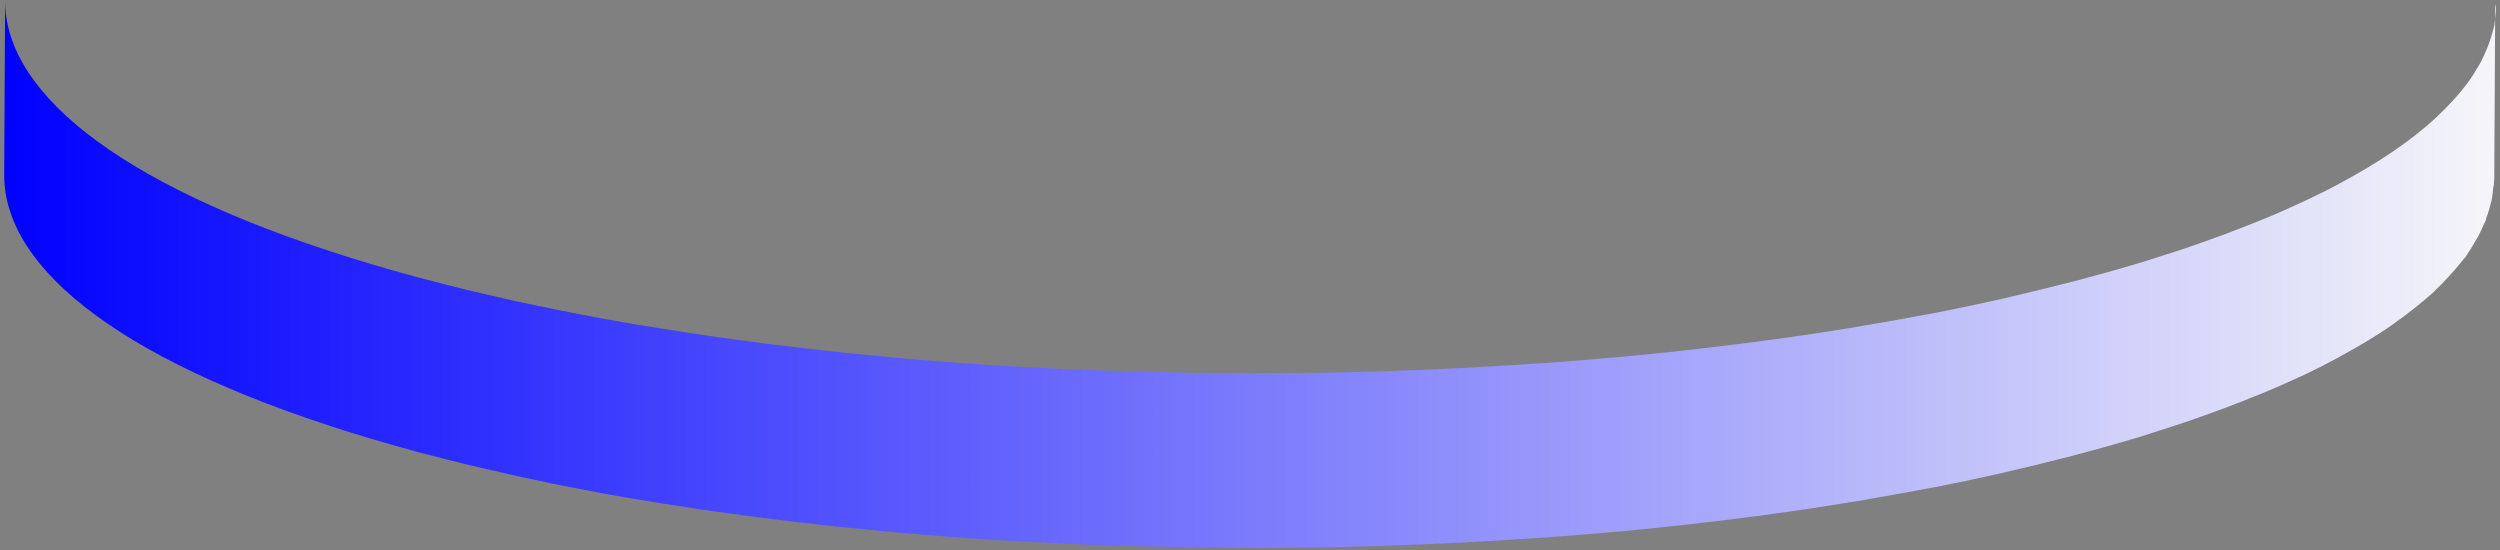 ﻿<?xml version="1.0" encoding="utf-8"?>
<svg version="1.1" xmlns:xlink="http://www.w3.org/1999/xlink" width="100px" height="22px" xmlns="http://www.w3.org/2000/svg">
  <rect width="100%" height="100%" fill="#808080" stroke="none"/>
  <defs>
    <linearGradient gradientUnits="userSpaceOnUse" x1="0" y1="11" x2="100" y2="11" id="LinearGradient168">
      <stop id="Stop169" stop-color="#0000ff" offset="0" />
      <stop id="Stop170" stop-color="#f6f6f9" offset="1" />
    </linearGradient>
  </defs>
  <g transform="matrix(1 0 0 1 -1566 -1042 )">
    <path d="M 99.808 0.156  C 99.857 0.328  99.832 0.474  99.82 0.626  C 99.808 0.753  99.795 0.886  99.771 1.013  C 99.746 1.128  99.721 1.235  99.684 1.35  C 99.647 1.477  99.61 1.604  99.561 1.731  C 99.524 1.845  99.475 1.959  99.425 2.067  C 99.376 2.194  99.314 2.315  99.253 2.442  C 99.191 2.556  99.129 2.67  99.055 2.778  C 98.981 2.905  98.907 3.026  98.821 3.153  C 98.747 3.261  98.661 3.375  98.574 3.483  C 98.476 3.61  98.365 3.743  98.254 3.87  C 98.155 3.978  98.056 4.086  97.958 4.194  C 97.834 4.321  97.711 4.448  97.575 4.575  C 97.427 4.714  97.292 4.848  97.131 4.981  C 97.094 5.013  97.057 5.045  97.02 5.076  C 96.786 5.273  96.539 5.464  96.28 5.66  C 96.231 5.699  96.182 5.73  96.132 5.768  C 95.873 5.959  95.59 6.149  95.294 6.34  C 95.244 6.378  95.183 6.41  95.121 6.448  C 94.862 6.613  94.591 6.778  94.307 6.936  C 94.233 6.981  94.159 7.025  94.073 7.07  C 93.74 7.26  93.394 7.444  93.037 7.628  C 92.975 7.66  92.901 7.692  92.839 7.724  C 92.568 7.863  92.272 7.997  91.988 8.13  C 91.754 8.238  91.52 8.346  91.273 8.454  C 91.051 8.555  90.817 8.651  90.582 8.746  C 90.323 8.854  90.064 8.955  89.805 9.057  C 89.559 9.152  89.312 9.247  89.065 9.343  C 88.794 9.444  88.51 9.546  88.227 9.647  C 87.968 9.743  87.696 9.831  87.425 9.927  C 87.129 10.028  86.833 10.123  86.525 10.219  C 86.142 10.339  85.772 10.466  85.365 10.581  C 84.626 10.803  83.849 11.012  83.072 11.222  C 82.85 11.279  82.615 11.336  82.393 11.393  C 81.789 11.546  81.172 11.698  80.543 11.844  C 80.334 11.895  80.124 11.946  79.914 11.99  C 79.1 12.174  78.274 12.345  77.435 12.511  C 77.287 12.542  77.139 12.568  76.979 12.593  C 76.264 12.726  75.548 12.86  74.821 12.98  C 74.525 13.031  74.216 13.082  73.92 13.133  C 73.513 13.196  73.119 13.26  72.712 13.323  C 72.366 13.374  72.021 13.425  71.676 13.476  C 71.269 13.533  70.849 13.59  70.43 13.647  C 70.085 13.691  69.739 13.742  69.382 13.78  C 68.962 13.831  68.543 13.882  68.111 13.933  C 67.766 13.971  67.408 14.015  67.051 14.053  C 66.619 14.098  66.187 14.142  65.743 14.187  C 65.41 14.218  65.077 14.25  64.744 14.282  C 63.807 14.364  62.87 14.447  61.933 14.51  C 61.797 14.523  61.661 14.529  61.526 14.536  C 60.699 14.593  59.873 14.644  59.047 14.688  C 58.726 14.707  58.418 14.72  58.097 14.739  C 57.567 14.764  57.036 14.79  56.494 14.809  C 56.161 14.821  55.815 14.834  55.482 14.847  C 54.927 14.866  54.372 14.879  53.805 14.891  C 53.484 14.898  53.176 14.904  52.855 14.91  C 52.374 14.917  51.893 14.923  51.412 14.923  C 51.067 14.923  50.734 14.929  50.389 14.929  C 49.871 14.929  49.353 14.923  48.835 14.923  C 48.526 14.923  48.218 14.923  47.91 14.917  C 47.429 14.91  46.96 14.898  46.479 14.885  C 46.146 14.879  45.813 14.872  45.48 14.866  C 44.962 14.853  44.456 14.834  43.938 14.815  C 43.642 14.802  43.346 14.796  43.063 14.783  C 42.459 14.758  41.854 14.726  41.25 14.694  C 41.053 14.682  40.855 14.675  40.67 14.663  C 39.869 14.618  39.079 14.567  38.29 14.51  C 38.154 14.498  38.019 14.485  37.883 14.479  C 37.217 14.428  36.551 14.377  35.885 14.314  C 35.601 14.288  35.318 14.256  35.034 14.231  C 34.516 14.18  34.01 14.136  33.505 14.079  C 33.233 14.053  32.974 14.022  32.703 13.99  C 32.148 13.926  31.581 13.863  31.026 13.793  C 30.717 13.755  30.409 13.717  30.101 13.672  C 29.595 13.609  29.089 13.539  28.596 13.469  C 28.312 13.431  28.029 13.387  27.745 13.342  C 26.956 13.222  26.166 13.101  25.389 12.968  C 25.254 12.942  25.118 12.923  24.97 12.898  C 24.082 12.745  23.206 12.574  22.343 12.403  C 21.986 12.333  21.64 12.257  21.295 12.187  C 21.024 12.13  20.74 12.072  20.469 12.009  C 20.074 11.92  19.692 11.831  19.309 11.742  C 19.063 11.685  18.804 11.628  18.557 11.565  C 18.138 11.463  17.731 11.355  17.311 11.247  C 17.102 11.196  16.904 11.146  16.695 11.088  C 16.09 10.923  15.486 10.758  14.906 10.581  C 5.089 7.66  0.181 3.832  0.205 0.004  L 0.168 6.981  C 0.144 10.809  5.052 14.637  14.869 17.558  C 15.461 17.729  16.053 17.901  16.658 18.066  C 16.855 18.123  17.065 18.174  17.274 18.224  C 17.681 18.332  18.101 18.44  18.52 18.542  C 18.767 18.605  19.026 18.662  19.272 18.719  C 19.655 18.808  20.037 18.897  20.432 18.986  C 20.703 19.043  20.987 19.107  21.258 19.164  C 21.529 19.221  21.788 19.278  22.047 19.335  C 22.134 19.354  22.22 19.367  22.306 19.386  C 23.169 19.557  24.045 19.729  24.933 19.881  C 25.069 19.907  25.204 19.926  25.352 19.951  C 26.129 20.084  26.919 20.211  27.708 20.326  C 27.844 20.345  27.967 20.37  28.103 20.389  C 28.251 20.408  28.411 20.427  28.559 20.453  C 29.065 20.522  29.558 20.592  30.064 20.656  C 30.372 20.694  30.68 20.738  30.989 20.776  C 31.544 20.846  32.099 20.91  32.666 20.973  C 32.876 20.999  33.085 21.024  33.295 21.043  C 33.357 21.049  33.406 21.056  33.468 21.062  C 33.973 21.113  34.491 21.164  35.009 21.214  C 35.293 21.24  35.564 21.272  35.848 21.297  C 36.514 21.354  37.192 21.411  37.871 21.462  C 37.994 21.468  38.117 21.481  38.228 21.494  C 38.241 21.494  38.241 21.494  38.253 21.494  C 39.042 21.551  39.832 21.602  40.633 21.646  C 40.818 21.659  40.991 21.665  41.176 21.672  C 41.793 21.703  42.409 21.735  43.026 21.767  C 43.038 21.767  43.051 21.767  43.075 21.767  C 43.346 21.78  43.63 21.786  43.914 21.799  C 44.419 21.818  44.937 21.837  45.443 21.849  C 45.776 21.856  46.109 21.862  46.442 21.868  C 46.923 21.881  47.392 21.894  47.873 21.9  C 47.91 21.9  47.947 21.9  47.984 21.9  C 48.255 21.906  48.514 21.9  48.785 21.906  C 49.303 21.913  49.821 21.913  50.339 21.913  C 50.672 21.913  51.018 21.906  51.351 21.906  C 51.832 21.9  52.325 21.9  52.806 21.894  C 52.892 21.894  52.979 21.894  53.077 21.894  C 53.299 21.887  53.534 21.881  53.756 21.875  C 54.311 21.862  54.878 21.849  55.433 21.83  C 55.766 21.818  56.111 21.805  56.444 21.792  C 56.975 21.773  57.517 21.748  58.048 21.722  C 58.233 21.716  58.418 21.71  58.603 21.697  C 58.738 21.691  58.862 21.678  58.997 21.672  C 59.824 21.627  60.65 21.576  61.476 21.519  C 61.612 21.513  61.748 21.5  61.883 21.494  C 62.833 21.424  63.77 21.348  64.695 21.265  C 64.781 21.259  64.868 21.253  64.954 21.246  C 65.201 21.221  65.447 21.195  65.694 21.17  C 66.126 21.126  66.557 21.088  66.989 21.037  C 67.347 20.999  67.692 20.961  68.05 20.916  C 68.469 20.865  68.901 20.821  69.32 20.764  C 69.678 20.719  70.023 20.675  70.368 20.63  C 70.788 20.573  71.195 20.516  71.602 20.459  C 71.947 20.408  72.292 20.357  72.638 20.307  C 73.045 20.243  73.452 20.18  73.846 20.116  C 74.019 20.084  74.204 20.059  74.377 20.034  C 74.5 20.015  74.623 19.989  74.747 19.964  C 75.474 19.837  76.19 19.71  76.905 19.577  C 77.053 19.545  77.213 19.519  77.361 19.494  C 78.2 19.329  79.026 19.158  79.84 18.973  C 80.05 18.929  80.26 18.878  80.469 18.827  C 81.098 18.681  81.715 18.535  82.319 18.377  C 82.541 18.32  82.776 18.262  82.998 18.205  C 83.775 18.002  84.539 17.786  85.292 17.564  C 85.501 17.501  85.698 17.443  85.896 17.38  C 86.081 17.323  86.253 17.259  86.438 17.202  C 86.747 17.107  87.043 17.005  87.339 16.91  C 87.61 16.821  87.869 16.726  88.14 16.631  C 88.424 16.529  88.708 16.428  88.979 16.326  C 89.226 16.231  89.472 16.136  89.719 16.04  C 89.978 15.939  90.249 15.831  90.496 15.729  C 90.73 15.634  90.952 15.532  91.187 15.437  C 91.433 15.329  91.668 15.221  91.902 15.113  C 92.001 15.069  92.099 15.025  92.198 14.98  C 92.395 14.891  92.568 14.796  92.753 14.707  C 92.815 14.675  92.889 14.644  92.95 14.606  C 93.308 14.421  93.653 14.237  93.986 14.047  C 94.06 14.002  94.147 13.958  94.221 13.914  C 94.504 13.755  94.776 13.59  95.035 13.425  C 95.096 13.387  95.146 13.355  95.207 13.317  C 95.232 13.298  95.257 13.285  95.281 13.266  C 95.553 13.095  95.799 12.917  96.034 12.739  C 96.083 12.701  96.132 12.669  96.182 12.631  C 96.441 12.441  96.687 12.244  96.922 12.047  C 96.959 12.015  96.996 11.984  97.033 11.952  C 97.119 11.876  97.205 11.806  97.292 11.73  C 97.366 11.666  97.415 11.603  97.477 11.546  C 97.612 11.419  97.736 11.292  97.859 11.158  C 97.958 11.05  98.056 10.942  98.155 10.835  C 98.266 10.708  98.377 10.574  98.476 10.447  C 98.525 10.39  98.574 10.333  98.624 10.276  C 98.661 10.225  98.685 10.168  98.722 10.117  C 98.809 9.997  98.883 9.87  98.957 9.743  C 99.018 9.628  99.092 9.52  99.154 9.406  C 99.216 9.279  99.277 9.158  99.327 9.032  C 99.351 8.962  99.401 8.898  99.425 8.828  C 99.438 8.784  99.45 8.739  99.462 8.689  C 99.512 8.562  99.549 8.435  99.586 8.308  C 99.61 8.194  99.647 8.086  99.672 7.971  C 99.697 7.844  99.709 7.711  99.721 7.584  C 99.734 7.508  99.746 7.432  99.758 7.355  C 99.758 7.279  99.771 7.203  99.771 7.133  L 99.808 0.156  Z " fill-rule="nonzero" fill="url(#LinearGradient168)" stroke="none" transform="matrix(1 0 0 1 1566 1042 )" />
  </g>
</svg>